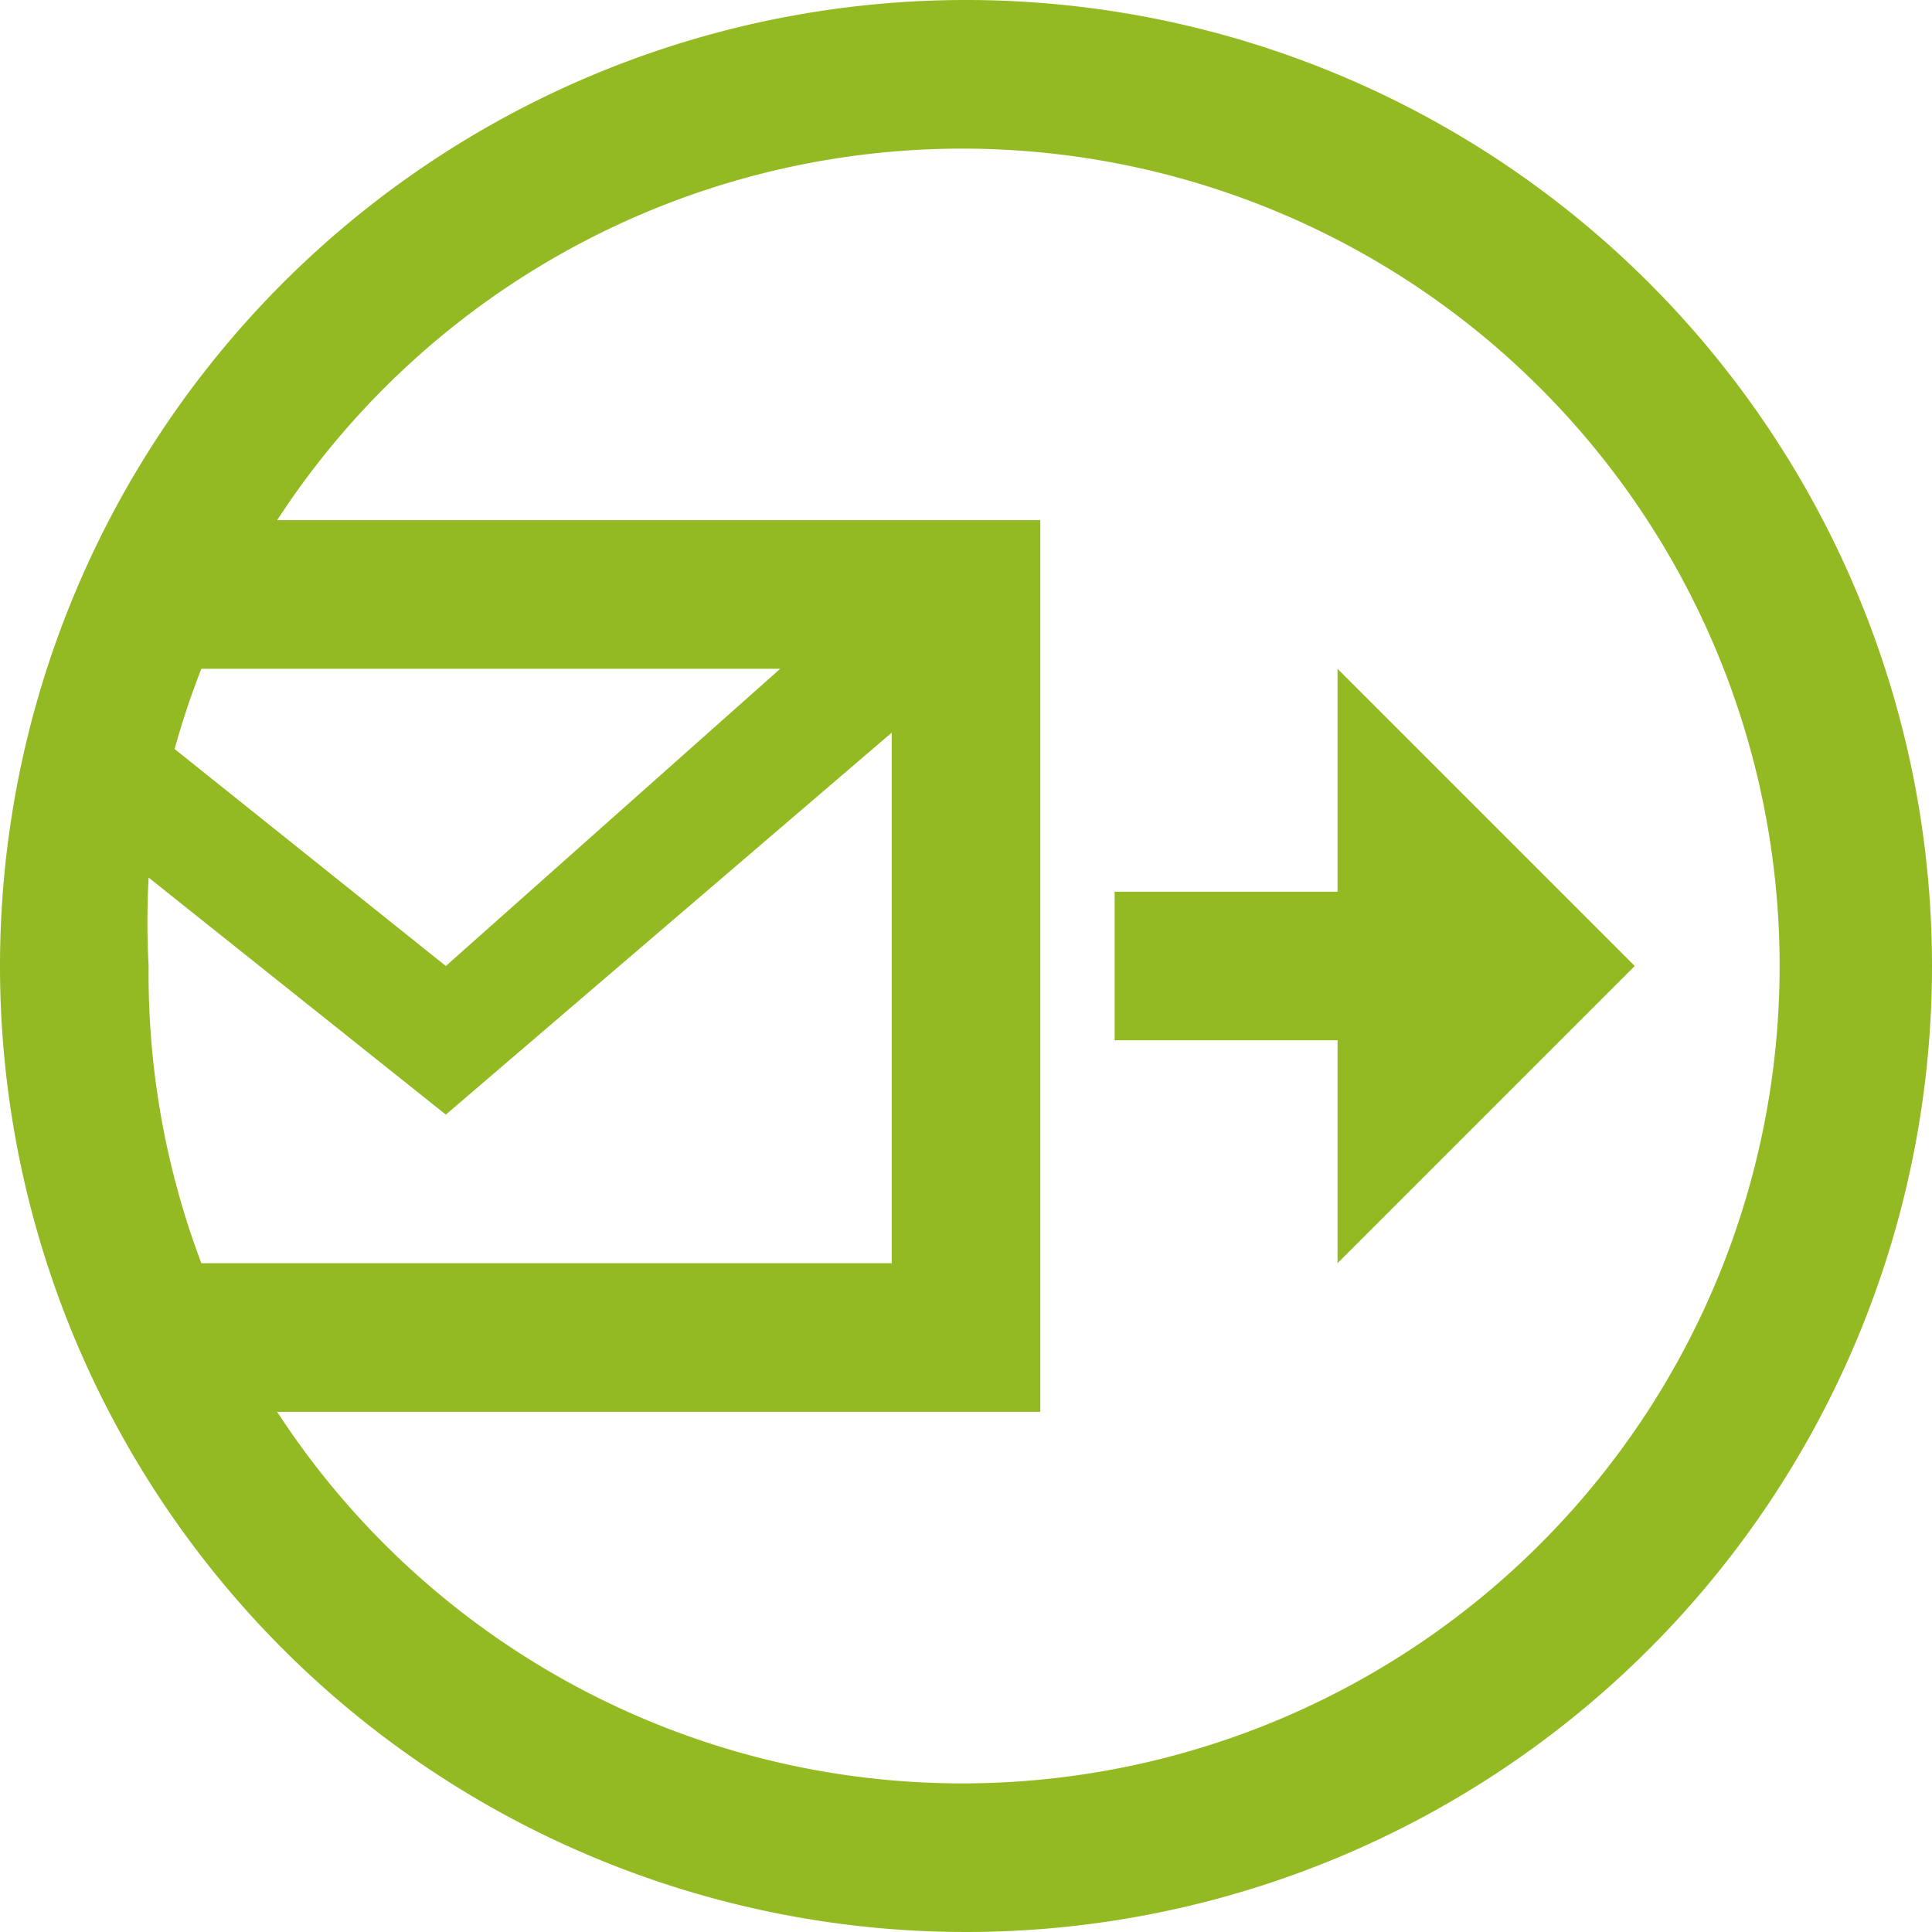<svg xmlns="http://www.w3.org/2000/svg" width="24" height="24" viewBox="0 0 26 26"><polygon points="18 12 18 9 22 13 18 17 18 14 15 14 15 12 18 12" fill="#93ba23"/><path d="M13,0A13,13,0,1,0,26,13,13,13,0,0,0,13,0ZM2,13A11.1,11.1,0,0,1,2,11.81L6,15l6-5.14V17H2.71A11,11,0,0,1,2,13Zm4,0L2.35,10.08A10.94,10.94,0,0,1,2.71,9H10.5Zm7,11a11,11,0,0,1-9.27-5H14V7H3.73A11,11,0,1,1,13,24Z" fill="#93ba23"/></svg>
